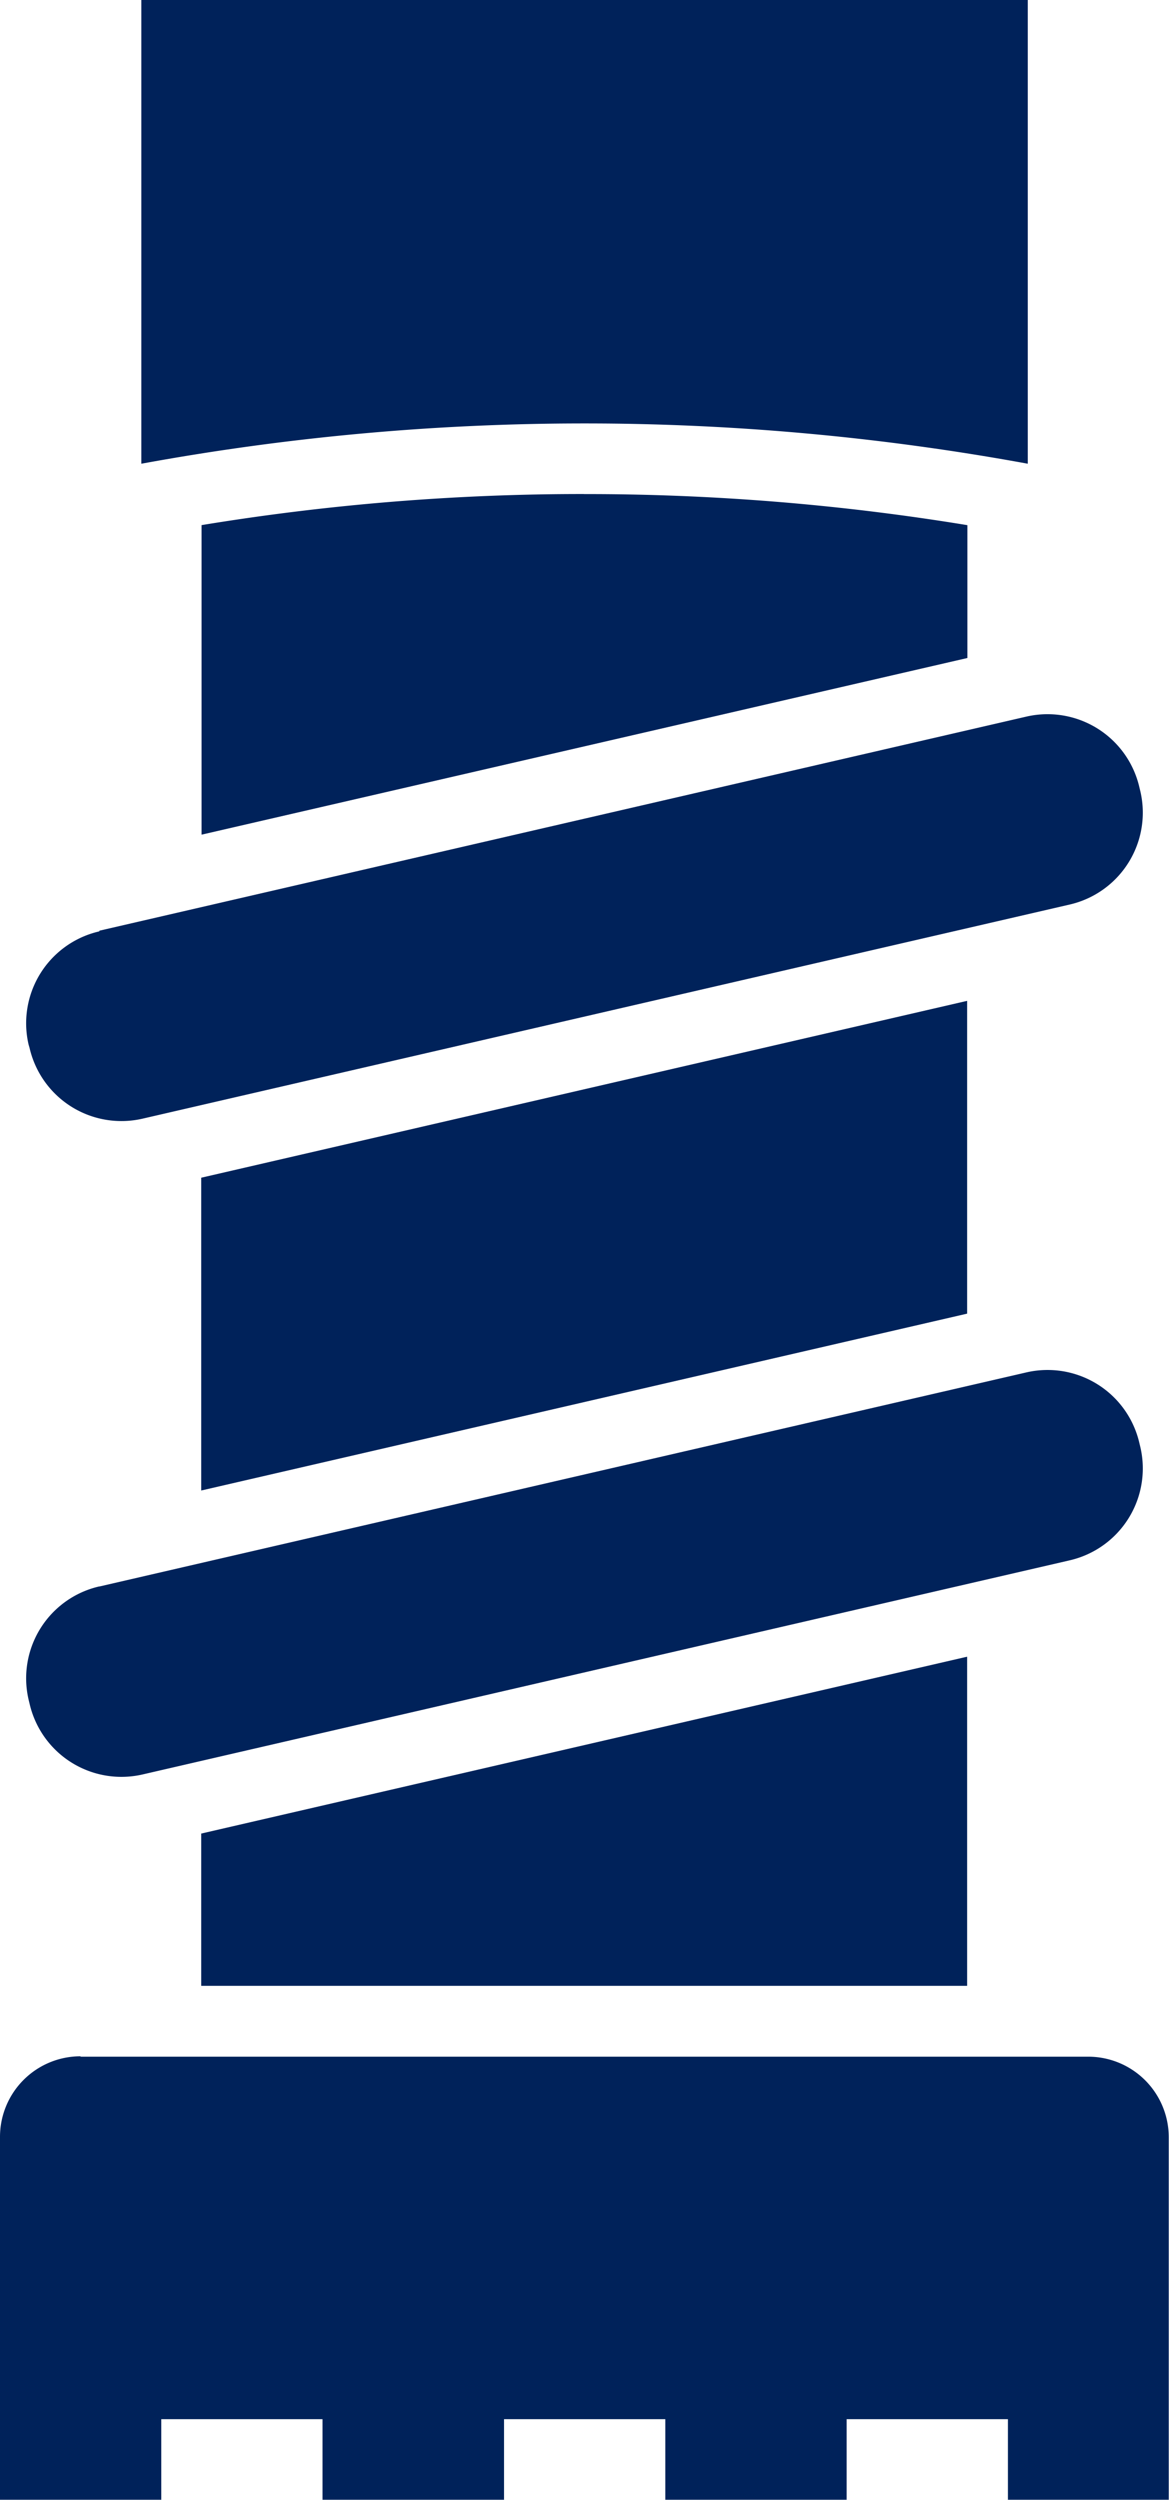 <svg id="Group_14795" data-name="Group 14795" xmlns="http://www.w3.org/2000/svg" width="23.39" height="50.004" viewBox="0 0 23.39 50.004">
  <path id="Path_23924" data-name="Path 23924" d="M10.625,290.154a47.042,47.042,0,0,0-7.648.622v6.192L18.3,293.434v-2.657a47.106,47.106,0,0,0-7.67-.622Z" transform="translate(1.056 -280.272)" fill="#00225a" fill-rule="evenodd"/>
  <path id="Path_23925" data-name="Path 23925" d="M18.3,291.817,2.975,295.355v6.257L18.3,298.074v-6.257Z" transform="translate(1.051 -271.797)" fill="#00225a" fill-rule="evenodd"/>
  <path id="Path_23926" data-name="Path 23926" d="M18.3,293.969,2.975,297.507v3.046H18.3Z" transform="translate(1.051 -260.83)" fill="#00225a" fill-rule="evenodd"/>
  <path id="Path_23927" data-name="Path 23927" d="M20.516,288.533v9.276a49.187,49.187,0,0,0-17.736,0v-9.276Z" transform="translate(0.048 -288.533)" fill="#00225a" fill-rule="evenodd"/>
  <path id="Path_23928" data-name="Path 23928" d="M3.927,295.28a1.612,1.612,0,0,0-1.612,1.612v7.259H5.542v-1.612H8.768v1.612H12.4v-1.612h3.227v1.612h3.628v-1.612h3.227v1.612H25.7V296.9a1.612,1.612,0,0,0-1.612-1.612H3.927Z" transform="translate(-2.315 -254.148)" fill="#00225a" fill-rule="evenodd"/>
  <path id="Path_23929" data-name="Path 23929" d="M3.866,295.207l18.545-4.282a1.886,1.886,0,0,1,2.265,1.416l.019.078a1.886,1.886,0,0,1-1.416,2.265L4.734,298.966a1.886,1.886,0,0,1-2.265-1.416l-.019-.065a1.886,1.886,0,0,1,1.416-2.265Z" transform="translate(-1.878 -276.59)" fill="#00225a"/>
  <path id="Path_23930" data-name="Path 23930" d="M3.866,297.359l18.545-4.282a1.885,1.885,0,0,1,2.265,1.416l.019.078a1.886,1.886,0,0,1-1.416,2.265L4.734,301.118A1.886,1.886,0,0,1,2.469,299.7l-.019-.078a1.886,1.886,0,0,1,1.416-2.265Z" transform="translate(-1.878 -265.624)" fill="#00225a"/>
</svg>

